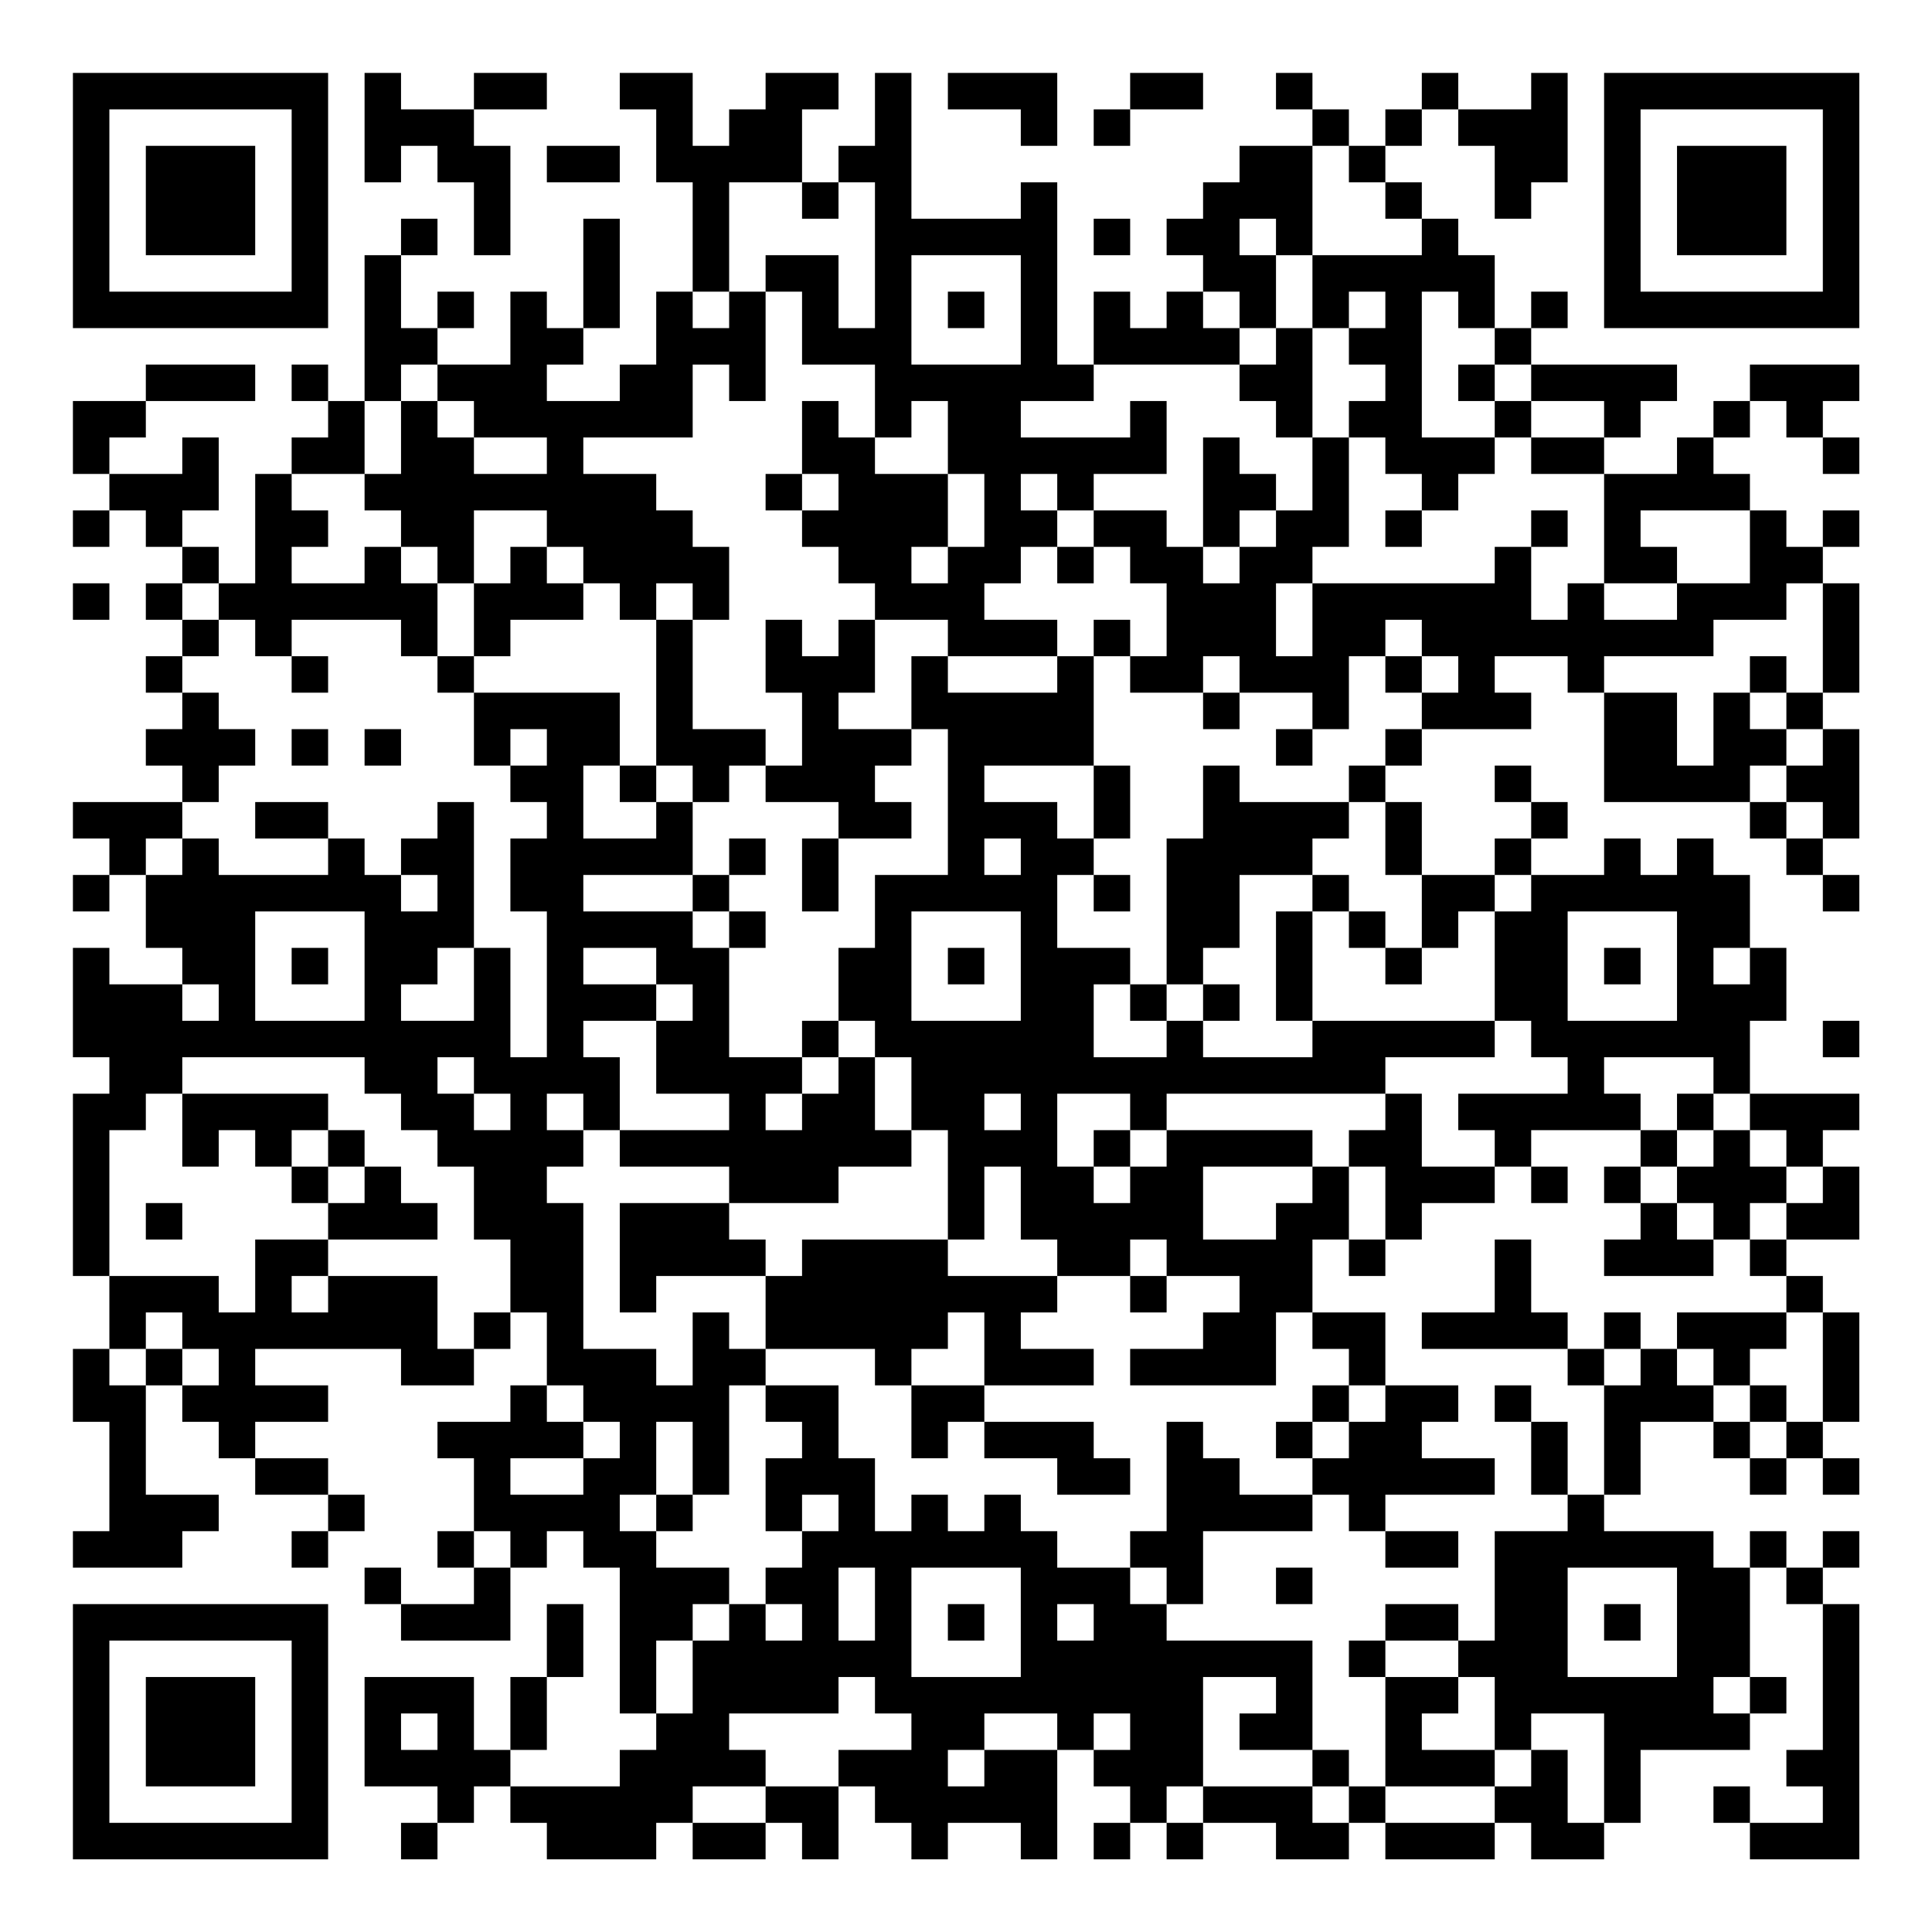 <?xml version="1.0" encoding="UTF-8"?>
<svg xmlns="http://www.w3.org/2000/svg" version="1.1" width="200" height="200" viewBox="0 0 200 200"><rect x="0" y="0" width="200" height="200" fill="#ffffff"/><g transform="scale(3.774)"><g transform="translate(2,2)"><path fill-rule="evenodd" d="M8 0L8 3L9 3L9 2L10 2L10 3L11 3L11 5L12 5L12 2L11 2L11 1L13 1L13 0L11 0L11 1L9 1L9 0ZM15 0L15 1L16 1L16 3L17 3L17 6L16 6L16 8L15 8L15 9L13 9L13 8L14 8L14 7L15 7L15 4L14 4L14 7L13 7L13 6L12 6L12 8L10 8L10 7L11 7L11 6L10 6L10 7L9 7L9 5L10 5L10 4L9 4L9 5L8 5L8 9L7 9L7 8L6 8L6 9L7 9L7 10L6 10L6 11L5 11L5 14L4 14L4 13L3 13L3 12L4 12L4 10L3 10L3 11L1 11L1 10L2 10L2 9L5 9L5 8L2 8L2 9L0 9L0 11L1 11L1 12L0 12L0 13L1 13L1 12L2 12L2 13L3 13L3 14L2 14L2 15L3 15L3 16L2 16L2 17L3 17L3 18L2 18L2 19L3 19L3 20L0 20L0 21L1 21L1 22L0 22L0 23L1 23L1 22L2 22L2 24L3 24L3 25L1 25L1 24L0 24L0 27L1 27L1 28L0 28L0 33L1 33L1 35L0 35L0 37L1 37L1 40L0 40L0 41L3 41L3 40L4 40L4 39L2 39L2 36L3 36L3 37L4 37L4 38L5 38L5 39L7 39L7 40L6 40L6 41L7 41L7 40L8 40L8 39L7 39L7 38L5 38L5 37L7 37L7 36L5 36L5 35L9 35L9 36L11 36L11 35L12 35L12 34L13 34L13 36L12 36L12 37L10 37L10 38L11 38L11 40L10 40L10 41L11 41L11 42L9 42L9 41L8 41L8 42L9 42L9 43L12 43L12 41L13 41L13 40L14 40L14 41L15 41L15 45L16 45L16 46L15 46L15 47L12 47L12 46L13 46L13 44L14 44L14 42L13 42L13 44L12 44L12 46L11 46L11 44L8 44L8 47L10 47L10 48L9 48L9 49L10 49L10 48L11 48L11 47L12 47L12 48L13 48L13 49L16 49L16 48L17 48L17 49L19 49L19 48L20 48L20 49L21 49L21 47L22 47L22 48L23 48L23 49L24 49L24 48L26 48L26 49L27 49L27 46L28 46L28 47L29 47L29 48L28 48L28 49L29 49L29 48L30 48L30 49L31 49L31 48L33 48L33 49L35 49L35 48L36 48L36 49L39 49L39 48L40 48L40 49L42 49L42 48L43 48L43 46L46 46L46 45L47 45L47 44L46 44L46 41L47 41L47 42L48 42L48 46L47 46L47 47L48 47L48 48L46 48L46 47L45 47L45 48L46 48L46 49L49 49L49 42L48 42L48 41L49 41L49 40L48 40L48 41L47 41L47 40L46 40L46 41L45 41L45 40L42 40L42 39L43 39L43 37L45 37L45 38L46 38L46 39L47 39L47 38L48 38L48 39L49 39L49 38L48 38L48 37L49 37L49 34L48 34L48 33L47 33L47 32L49 32L49 30L48 30L48 29L49 29L49 28L46 28L46 26L47 26L47 24L46 24L46 22L45 22L45 21L44 21L44 22L43 22L43 21L42 21L42 22L40 22L40 21L41 21L41 20L40 20L40 19L39 19L39 20L40 20L40 21L39 21L39 22L37 22L37 20L36 20L36 19L37 19L37 18L40 18L40 17L39 17L39 16L41 16L41 17L42 17L42 20L46 20L46 21L47 21L47 22L48 22L48 23L49 23L49 22L48 22L48 21L49 21L49 18L48 18L48 17L49 17L49 14L48 14L48 13L49 13L49 12L48 12L48 13L47 13L47 12L46 12L46 11L45 11L45 10L46 10L46 9L47 9L47 10L48 10L48 11L49 11L49 10L48 10L48 9L49 9L49 8L46 8L46 9L45 9L45 10L44 10L44 11L42 11L42 10L43 10L43 9L44 9L44 8L40 8L40 7L41 7L41 6L40 6L40 7L39 7L39 5L38 5L38 4L37 4L37 3L36 3L36 2L37 2L37 1L38 1L38 2L39 2L39 4L40 4L40 3L41 3L41 0L40 0L40 1L38 1L38 0L37 0L37 1L36 1L36 2L35 2L35 1L34 1L34 0L33 0L33 1L34 1L34 2L32 2L32 3L31 3L31 4L30 4L30 5L31 5L31 6L30 6L30 7L29 7L29 6L28 6L28 8L27 8L27 3L26 3L26 4L23 4L23 0L22 0L22 2L21 2L21 3L20 3L20 1L21 1L21 0L19 0L19 1L18 1L18 2L17 2L17 0ZM24 0L24 1L26 1L26 2L27 2L27 0ZM29 0L29 1L28 1L28 2L29 2L29 1L31 1L31 0ZM13 2L13 3L15 3L15 2ZM34 2L34 5L33 5L33 4L32 4L32 5L33 5L33 7L32 7L32 6L31 6L31 7L32 7L32 8L28 8L28 9L26 9L26 10L29 10L29 9L30 9L30 11L28 11L28 12L27 12L27 11L26 11L26 12L27 12L27 13L26 13L26 14L25 14L25 15L27 15L27 16L24 16L24 15L22 15L22 14L21 14L21 13L20 13L20 12L21 12L21 11L20 11L20 9L21 9L21 10L22 10L22 11L24 11L24 13L23 13L23 14L24 14L24 13L25 13L25 11L24 11L24 9L23 9L23 10L22 10L22 8L20 8L20 6L19 6L19 5L21 5L21 7L22 7L22 3L21 3L21 4L20 4L20 3L18 3L18 6L17 6L17 7L18 7L18 6L19 6L19 9L18 9L18 8L17 8L17 10L14 10L14 11L16 11L16 12L17 12L17 13L18 13L18 15L17 15L17 14L16 14L16 15L15 15L15 14L14 14L14 13L13 13L13 12L11 12L11 14L10 14L10 13L9 13L9 12L8 12L8 11L9 11L9 9L10 9L10 10L11 10L11 11L13 11L13 10L11 10L11 9L10 9L10 8L9 8L9 9L8 9L8 11L6 11L6 12L7 12L7 13L6 13L6 14L8 14L8 13L9 13L9 14L10 14L10 16L9 16L9 15L6 15L6 16L5 16L5 15L4 15L4 14L3 14L3 15L4 15L4 16L3 16L3 17L4 17L4 18L5 18L5 19L4 19L4 20L3 20L3 21L2 21L2 22L3 22L3 21L4 21L4 22L7 22L7 21L8 21L8 22L9 22L9 23L10 23L10 22L9 22L9 21L10 21L10 20L11 20L11 24L10 24L10 25L9 25L9 26L11 26L11 24L12 24L12 27L13 27L13 23L12 23L12 21L13 21L13 20L12 20L12 19L13 19L13 18L12 18L12 19L11 19L11 17L15 17L15 19L14 19L14 21L16 21L16 20L17 20L17 22L14 22L14 23L17 23L17 24L18 24L18 27L20 27L20 28L19 28L19 29L20 29L20 28L21 28L21 27L22 27L22 29L23 29L23 30L21 30L21 31L18 31L18 30L15 30L15 29L18 29L18 28L16 28L16 26L17 26L17 25L16 25L16 24L14 24L14 25L16 25L16 26L14 26L14 27L15 27L15 29L14 29L14 28L13 28L13 29L14 29L14 30L13 30L13 31L14 31L14 35L16 35L16 36L17 36L17 34L18 34L18 35L19 35L19 36L18 36L18 39L17 39L17 37L16 37L16 39L15 39L15 40L16 40L16 41L18 41L18 42L17 42L17 43L16 43L16 45L17 45L17 43L18 43L18 42L19 42L19 43L20 43L20 42L19 42L19 41L20 41L20 40L21 40L21 39L20 39L20 40L19 40L19 38L20 38L20 37L19 37L19 36L21 36L21 38L22 38L22 40L23 40L23 39L24 39L24 40L25 40L25 39L26 39L26 40L27 40L27 41L29 41L29 42L30 42L30 43L34 43L34 46L32 46L32 45L33 45L33 44L31 44L31 47L30 47L30 48L31 48L31 47L34 47L34 48L35 48L35 47L36 47L36 48L39 48L39 47L40 47L40 46L41 46L41 48L42 48L42 45L40 45L40 46L39 46L39 44L38 44L38 43L39 43L39 40L41 40L41 39L42 39L42 36L43 36L43 35L44 35L44 36L45 36L45 37L46 37L46 38L47 38L47 37L48 37L48 34L47 34L47 33L46 33L46 32L47 32L47 31L48 31L48 30L47 30L47 29L46 29L46 28L45 28L45 27L42 27L42 28L43 28L43 29L40 29L40 30L39 30L39 29L38 29L38 28L41 28L41 27L40 27L40 26L39 26L39 23L40 23L40 22L39 22L39 23L38 23L38 24L37 24L37 22L36 22L36 20L35 20L35 19L36 19L36 18L37 18L37 17L38 17L38 16L37 16L37 15L36 15L36 16L35 16L35 18L34 18L34 17L32 17L32 16L31 16L31 17L29 17L29 16L30 16L30 14L29 14L29 13L28 13L28 12L30 12L30 13L31 13L31 14L32 14L32 13L33 13L33 12L34 12L34 10L35 10L35 13L34 13L34 14L33 14L33 16L34 16L34 14L39 14L39 13L40 13L40 15L41 15L41 14L42 14L42 15L44 15L44 14L46 14L46 12L43 12L43 13L44 13L44 14L42 14L42 11L40 11L40 10L42 10L42 9L40 9L40 8L39 8L39 7L38 7L38 6L37 6L37 10L39 10L39 11L38 11L38 12L37 12L37 11L36 11L36 10L35 10L35 9L36 9L36 8L35 8L35 7L36 7L36 6L35 6L35 7L34 7L34 5L37 5L37 4L36 4L36 3L35 3L35 2ZM28 4L28 5L29 5L29 4ZM23 5L23 8L26 8L26 5ZM24 6L24 7L25 7L25 6ZM33 7L33 8L32 8L32 9L33 9L33 10L34 10L34 7ZM38 8L38 9L39 9L39 10L40 10L40 9L39 9L39 8ZM31 10L31 13L32 13L32 12L33 12L33 11L32 11L32 10ZM19 11L19 12L20 12L20 11ZM36 12L36 13L37 13L37 12ZM40 12L40 13L41 13L41 12ZM12 13L12 14L11 14L11 16L10 16L10 17L11 17L11 16L12 16L12 15L14 15L14 14L13 14L13 13ZM27 13L27 14L28 14L28 13ZM0 14L0 15L1 15L1 14ZM47 14L47 15L45 15L45 16L42 16L42 17L44 17L44 19L45 19L45 17L46 17L46 18L47 18L47 19L46 19L46 20L47 20L47 21L48 21L48 20L47 20L47 19L48 19L48 18L47 18L47 17L48 17L48 14ZM16 15L16 19L15 19L15 20L16 20L16 19L17 19L17 20L18 20L18 19L19 19L19 20L21 20L21 21L20 21L20 23L21 23L21 21L23 21L23 20L22 20L22 19L23 19L23 18L24 18L24 22L22 22L22 24L21 24L21 26L20 26L20 27L21 27L21 26L22 26L22 27L23 27L23 29L24 29L24 32L20 32L20 33L19 33L19 32L18 32L18 31L15 31L15 34L16 34L16 33L19 33L19 35L22 35L22 36L23 36L23 38L24 38L24 37L25 37L25 38L27 38L27 39L29 39L29 38L28 38L28 37L25 37L25 36L28 36L28 35L26 35L26 34L27 34L27 33L29 33L29 34L30 34L30 33L32 33L32 34L31 34L31 35L29 35L29 36L33 36L33 34L34 34L34 35L35 35L35 36L34 36L34 37L33 37L33 38L34 38L34 39L32 39L32 38L31 38L31 37L30 37L30 40L29 40L29 41L30 41L30 42L31 42L31 40L34 40L34 39L35 39L35 40L36 40L36 41L38 41L38 40L36 40L36 39L39 39L39 38L37 38L37 37L38 37L38 36L36 36L36 34L34 34L34 32L35 32L35 33L36 33L36 32L37 32L37 31L39 31L39 30L37 30L37 28L36 28L36 27L39 27L39 26L34 26L34 23L35 23L35 24L36 24L36 25L37 25L37 24L36 24L36 23L35 23L35 22L34 22L34 21L35 21L35 20L32 20L32 19L31 19L31 21L30 21L30 25L29 25L29 24L27 24L27 22L28 22L28 23L29 23L29 22L28 22L28 21L29 21L29 19L28 19L28 16L29 16L29 15L28 15L28 16L27 16L27 17L24 17L24 16L23 16L23 18L21 18L21 17L22 17L22 15L21 15L21 16L20 16L20 15L19 15L19 17L20 17L20 19L19 19L19 18L17 18L17 15ZM6 16L6 17L7 17L7 16ZM36 16L36 17L37 17L37 16ZM46 16L46 17L47 17L47 16ZM31 17L31 18L32 18L32 17ZM6 18L6 19L7 19L7 18ZM8 18L8 19L9 19L9 18ZM33 18L33 19L34 19L34 18ZM25 19L25 20L27 20L27 21L28 21L28 19ZM5 20L5 21L7 21L7 20ZM18 21L18 22L17 22L17 23L18 23L18 24L19 24L19 23L18 23L18 22L19 22L19 21ZM25 21L25 22L26 22L26 21ZM32 22L32 24L31 24L31 25L30 25L30 26L29 26L29 25L28 25L28 27L30 27L30 26L31 26L31 27L34 27L34 26L33 26L33 23L34 23L34 22ZM5 23L5 26L8 26L8 23ZM23 23L23 26L26 26L26 23ZM41 23L41 26L44 26L44 23ZM6 24L6 25L7 25L7 24ZM24 24L24 25L25 25L25 24ZM42 24L42 25L43 25L43 24ZM45 24L45 25L46 25L46 24ZM3 25L3 26L4 26L4 25ZM31 25L31 26L32 26L32 25ZM48 26L48 27L49 27L49 26ZM3 27L3 28L2 28L2 29L1 29L1 33L4 33L4 34L5 34L5 32L7 32L7 33L6 33L6 34L7 34L7 33L10 33L10 35L11 35L11 34L12 34L12 32L11 32L11 30L10 30L10 29L9 29L9 28L8 28L8 27ZM10 27L10 28L11 28L11 29L12 29L12 28L11 28L11 27ZM3 28L3 30L4 30L4 29L5 29L5 30L6 30L6 31L7 31L7 32L10 32L10 31L9 31L9 30L8 30L8 29L7 29L7 28ZM25 28L25 29L26 29L26 28ZM27 28L27 30L28 30L28 31L29 31L29 30L30 30L30 29L34 29L34 30L31 30L31 32L33 32L33 31L34 31L34 30L35 30L35 32L36 32L36 30L35 30L35 29L36 29L36 28L30 28L30 29L29 29L29 28ZM44 28L44 29L43 29L43 30L42 30L42 31L43 31L43 32L42 32L42 33L45 33L45 32L46 32L46 31L47 31L47 30L46 30L46 29L45 29L45 28ZM6 29L6 30L7 30L7 31L8 31L8 30L7 30L7 29ZM28 29L28 30L29 30L29 29ZM44 29L44 30L43 30L43 31L44 31L44 32L45 32L45 31L44 31L44 30L45 30L45 29ZM25 30L25 32L24 32L24 33L27 33L27 32L26 32L26 30ZM40 30L40 31L41 31L41 30ZM2 31L2 32L3 32L3 31ZM29 32L29 33L30 33L30 32ZM39 32L39 34L37 34L37 35L41 35L41 36L42 36L42 35L43 35L43 34L42 34L42 35L41 35L41 34L40 34L40 32ZM2 34L2 35L1 35L1 36L2 36L2 35L3 35L3 36L4 36L4 35L3 35L3 34ZM24 34L24 35L23 35L23 36L25 36L25 34ZM44 34L44 35L45 35L45 36L46 36L46 37L47 37L47 36L46 36L46 35L47 35L47 34ZM13 36L13 37L14 37L14 38L12 38L12 39L14 39L14 38L15 38L15 37L14 37L14 36ZM35 36L35 37L34 37L34 38L35 38L35 37L36 37L36 36ZM39 36L39 37L40 37L40 39L41 39L41 37L40 37L40 36ZM16 39L16 40L17 40L17 39ZM11 40L11 41L12 41L12 40ZM21 41L21 43L22 43L22 41ZM23 41L23 44L26 44L26 41ZM33 41L33 42L34 42L34 41ZM41 41L41 44L44 44L44 41ZM24 42L24 43L25 43L25 42ZM27 42L27 43L28 43L28 42ZM36 42L36 43L35 43L35 44L36 44L36 47L39 47L39 46L37 46L37 45L38 45L38 44L36 44L36 43L38 43L38 42ZM42 42L42 43L43 43L43 42ZM21 44L21 45L18 45L18 46L19 46L19 47L17 47L17 48L19 48L19 47L21 47L21 46L23 46L23 45L22 45L22 44ZM45 44L45 45L46 45L46 44ZM9 45L9 46L10 46L10 45ZM25 45L25 46L24 46L24 47L25 47L25 46L27 46L27 45ZM28 45L28 46L29 46L29 45ZM34 46L34 47L35 47L35 46ZM0 0L0 7L7 7L7 0ZM1 1L1 6L6 6L6 1ZM2 2L2 5L5 5L5 2ZM42 0L42 7L49 7L49 0ZM43 1L43 6L48 6L48 1ZM44 2L44 5L47 5L47 2ZM0 42L0 49L7 49L7 42ZM1 43L1 48L6 48L6 43ZM2 44L2 47L5 47L5 44Z" fill="#000000"/></g></g></svg>
